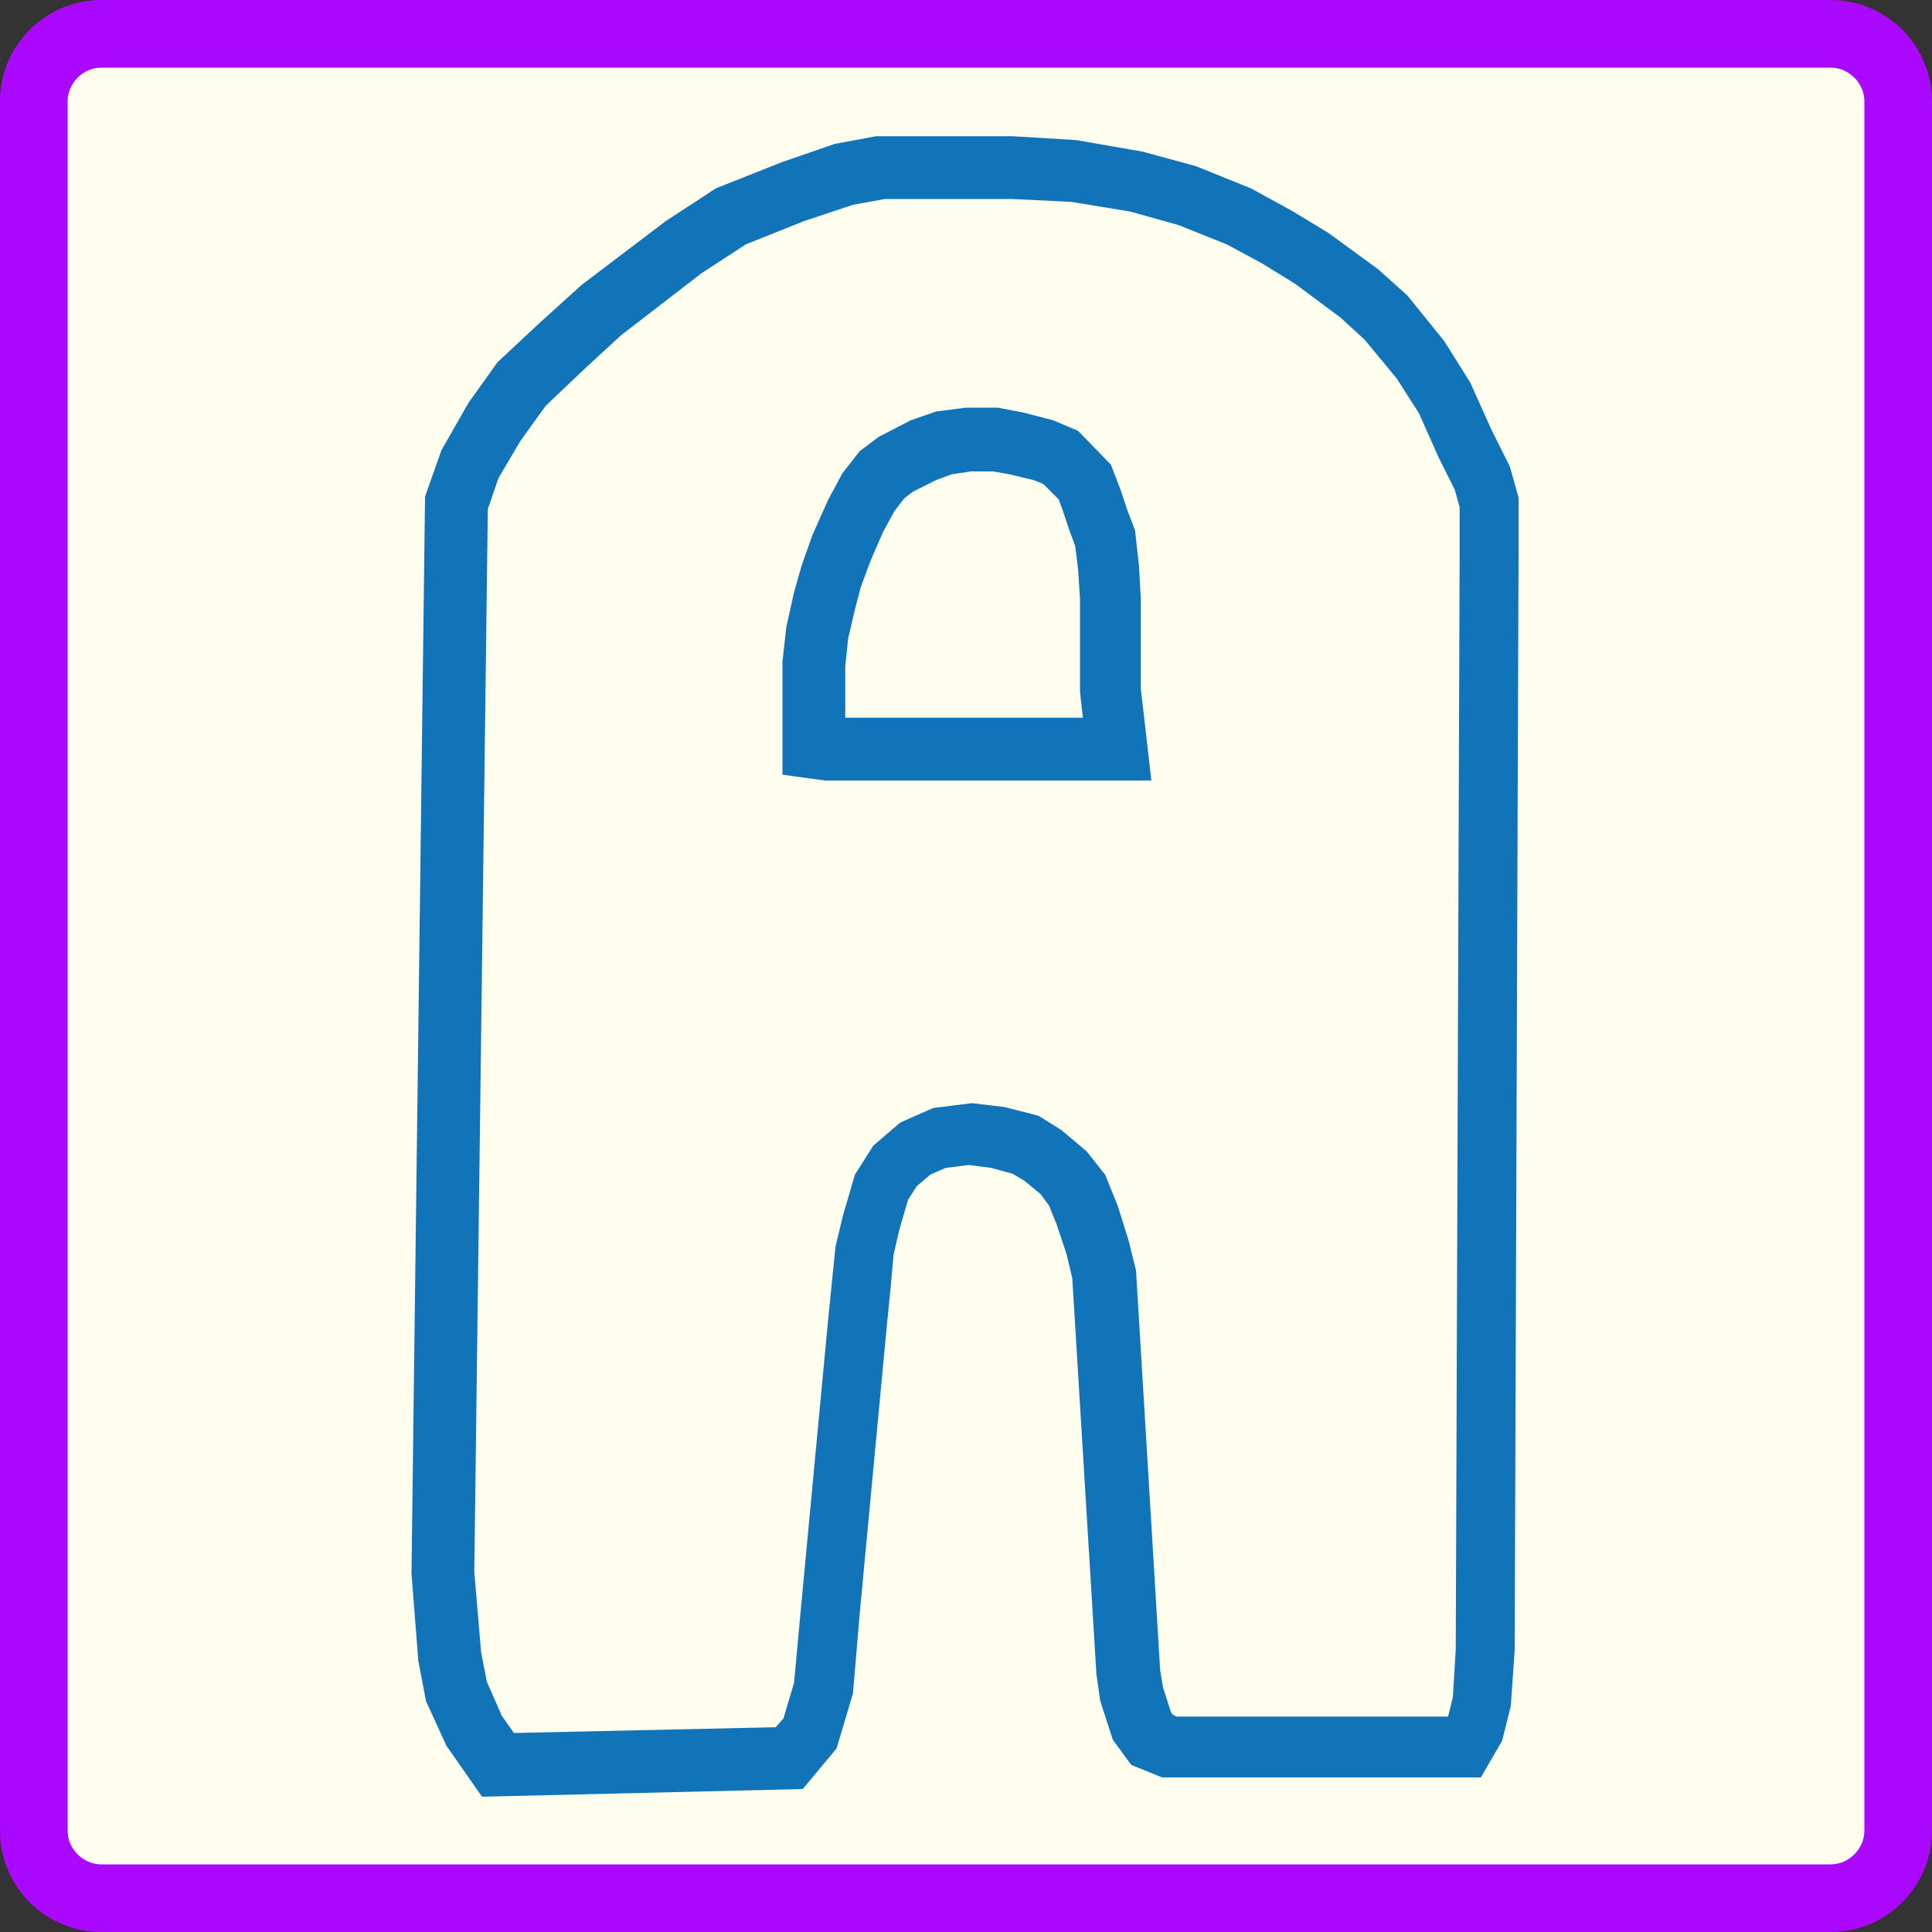 <?xml version="1.0" encoding="UTF-8"?>
<svg id="Layer_1" xmlns="http://www.w3.org/2000/svg" version="1.1" viewBox="0 0 200 200">
  <rect x="0" y="0" width="200" height="200" fill="#333333" stroke="none"/>
  <!-- Generator: Adobe Illustrator 29.0.0, SVG Export Plug-In . SVG Version: 2.1.0 Build 186)  -->
  <defs>
    <style>
      .st0 {
        fill: #ab08ff;
      }

      .st1 {
        fill: #1174b9;
      }

      .st2 {
        fill: #fffdee;
      }
    </style>
  </defs>
  <g>
    <rect class="st2" x="3.5" y="3.5" width="193" height="193" rx="7" ry="7"/>
    <path class="st0" d="M189.5,7c1.9,0,3.5,1.6,3.5,3.5v179c0,1.9-1.6,3.5-3.5,3.5H10.5c-1.9,0-3.5-1.6-3.5-3.5V10.5c0-1.9,1.6-3.5,3.5-3.5h179M189.5,0H10.5C4.7,0,0,4.7,0,10.5v179c0,5.8,4.7,10.5,10.5,10.5h179c5.8,0,10.5-4.7,10.5-10.5V10.5c0-5.8-4.7-10.5-10.5-10.5h0Z"/>
  </g>
  <g>
    <path class="st2" d="M47.2,52l1.4-4,2.5-4.3,2.8-4,4.3-4,3.9-3.6,4.3-3.3,4.3-3.3,5-3.3,6.4-2.5,5.3-1.8,3.8-.7h13.6l6.4.4,6.4,1.1,5.3,1.4,5.3,2.2,3.9,2.2,3.6,2.2,5,3.6,2.8,2.5,3.6,4.3,2.5,4,2.1,4.7,1.8,3.6.7,2.5v5.4l-.4,113.3-.4,5.4-.7,2.9-1.1,1.8h-30.6l-1.8-.7-1.1-1.4-1.1-3.3-.4-2.2-2.5-41.3-.7-2.9-1.1-3.3-1.1-2.5-1.4-1.8-2.1-1.8-1.8-1.1-2.8-.7-2.8-.4-3.2.4-2.5,1.1-2.1,1.8-1.4,2.2-1.1,3.6-.7,2.9-.4,3.6-.4,4-2.8,29.7-.7,8-1.4,4.7-2.1,2.5-30.2.7-2.5-3.6-1.8-4-.7-3.6-.7-8.7,1.4-110.7ZM85.6,77.5h30l-.7-6.2v-9.5l-.2-3.3-.4-2.9-.7-1.8-.7-2.2-.7-1.8-1.1-1.1-1.4-1.4-1.8-.7-2.8-.7-2.1-.4h-2.8l-2.5.4-2.1.7-2.8,1.4-1.4,1.1-1.4,1.8-1.4,2.5-1.4,3.3-1.1,2.9-.7,2.5-.7,3.3-.4,3.3v8.7l1.4.2Z"/>
    <path class="st1" d="M49.9,186l-3.7-5.3-2.1-4.6-.8-4.2-.7-9v-.2s1.4-111.3,1.4-111.3l1.7-4.8,2.8-4.9,3-4.2,4.5-4.2,4.2-3.8,8.7-6.6,5.2-3.4,6.8-2.7,5.5-1.9,4.3-.8h14.1s6.6.4,6.6.4l6.9,1.2,5.5,1.5,5.7,2.3,4.2,2.3,3.8,2.3,5.2,3.8,3,2.7,3.8,4.7,2.7,4.3,2.2,4.9,1.9,3.8.9,3.2v5.9l-.4,113.4-.4,5.8-.9,3.6-2.2,3.8h-33l-3.2-1.3-1.9-2.6-1.3-4-.4-2.8-2.5-41-.6-2.5-1-3-.8-2-.9-1.2-1.7-1.4-1.2-.7-2.2-.6-2.3-.3-2.4.3-1.6.7-1.4,1.2-.9,1.4-.9,3.1-.6,2.6-.3,3.4-.4,4-2.8,29.7-.7,8.3-1.7,5.7-3.5,4.2-33.3.8ZM51.8,177.4l1.4,2,27.1-.6.8-.9,1.1-3.7.7-7.6,2.8-29.7.4-4,.4-3.9.8-3.3,1.2-4.1,1.9-3,2.8-2.4,3.4-1.5,4-.5,3.4.4,3.5.9,2.4,1.5,2.6,2.2,1.9,2.4,1.3,3.2,1.1,3.5.8,3.2,2.5,41.4.3,1.8.8,2.5.2.3.4.2h28.1l.5-2,.3-5,.4-113.2v-5l-.5-1.8-1.7-3.4-2-4.5-2.3-3.6-3.3-4-2.5-2.3-4.7-3.5-3.4-2.1-3.7-2-5-2-5-1.4-6.1-1-6.1-.3h-13.2l-3.3.6-5.1,1.7-6,2.4-4.6,3-8.3,6.4-3.8,3.5-4,3.8-2.6,3.6-2.3,3.9-1.1,3.2-1.4,110,.7,8.3.6,3.1,1.5,3.4ZM119.2,80.8h-33.8l-4.4-.6v-11.7l.4-3.6.8-3.6.8-2.8,1.1-3.1,1.6-3.6,1.5-2.8,1.8-2.3,2-1.5,3.3-1.7,2.6-.9,3.1-.4h3.3l2.6.5,3.1.8,2.6,1.1,3.4,3.5,1,2.6.7,2.1.8,2.1.4,3.6.2,3.5v9.3l1.1,9.6ZM87.4,74.3h24.7l-.3-2.7v-9.6l-.2-3.1-.3-2.4-.6-1.6-.7-2.1-.4-1.1-1.6-1.6-1-.4-2.5-.6-1.7-.3h-2.3l-2,.3-1.6.6-2.4,1.2-.9.7-1,1.3-1.2,2.2-1.3,3-1,2.7-.6,2.3-.7,3-.3,2.9v5.4Z"/>
  </g>
</svg>